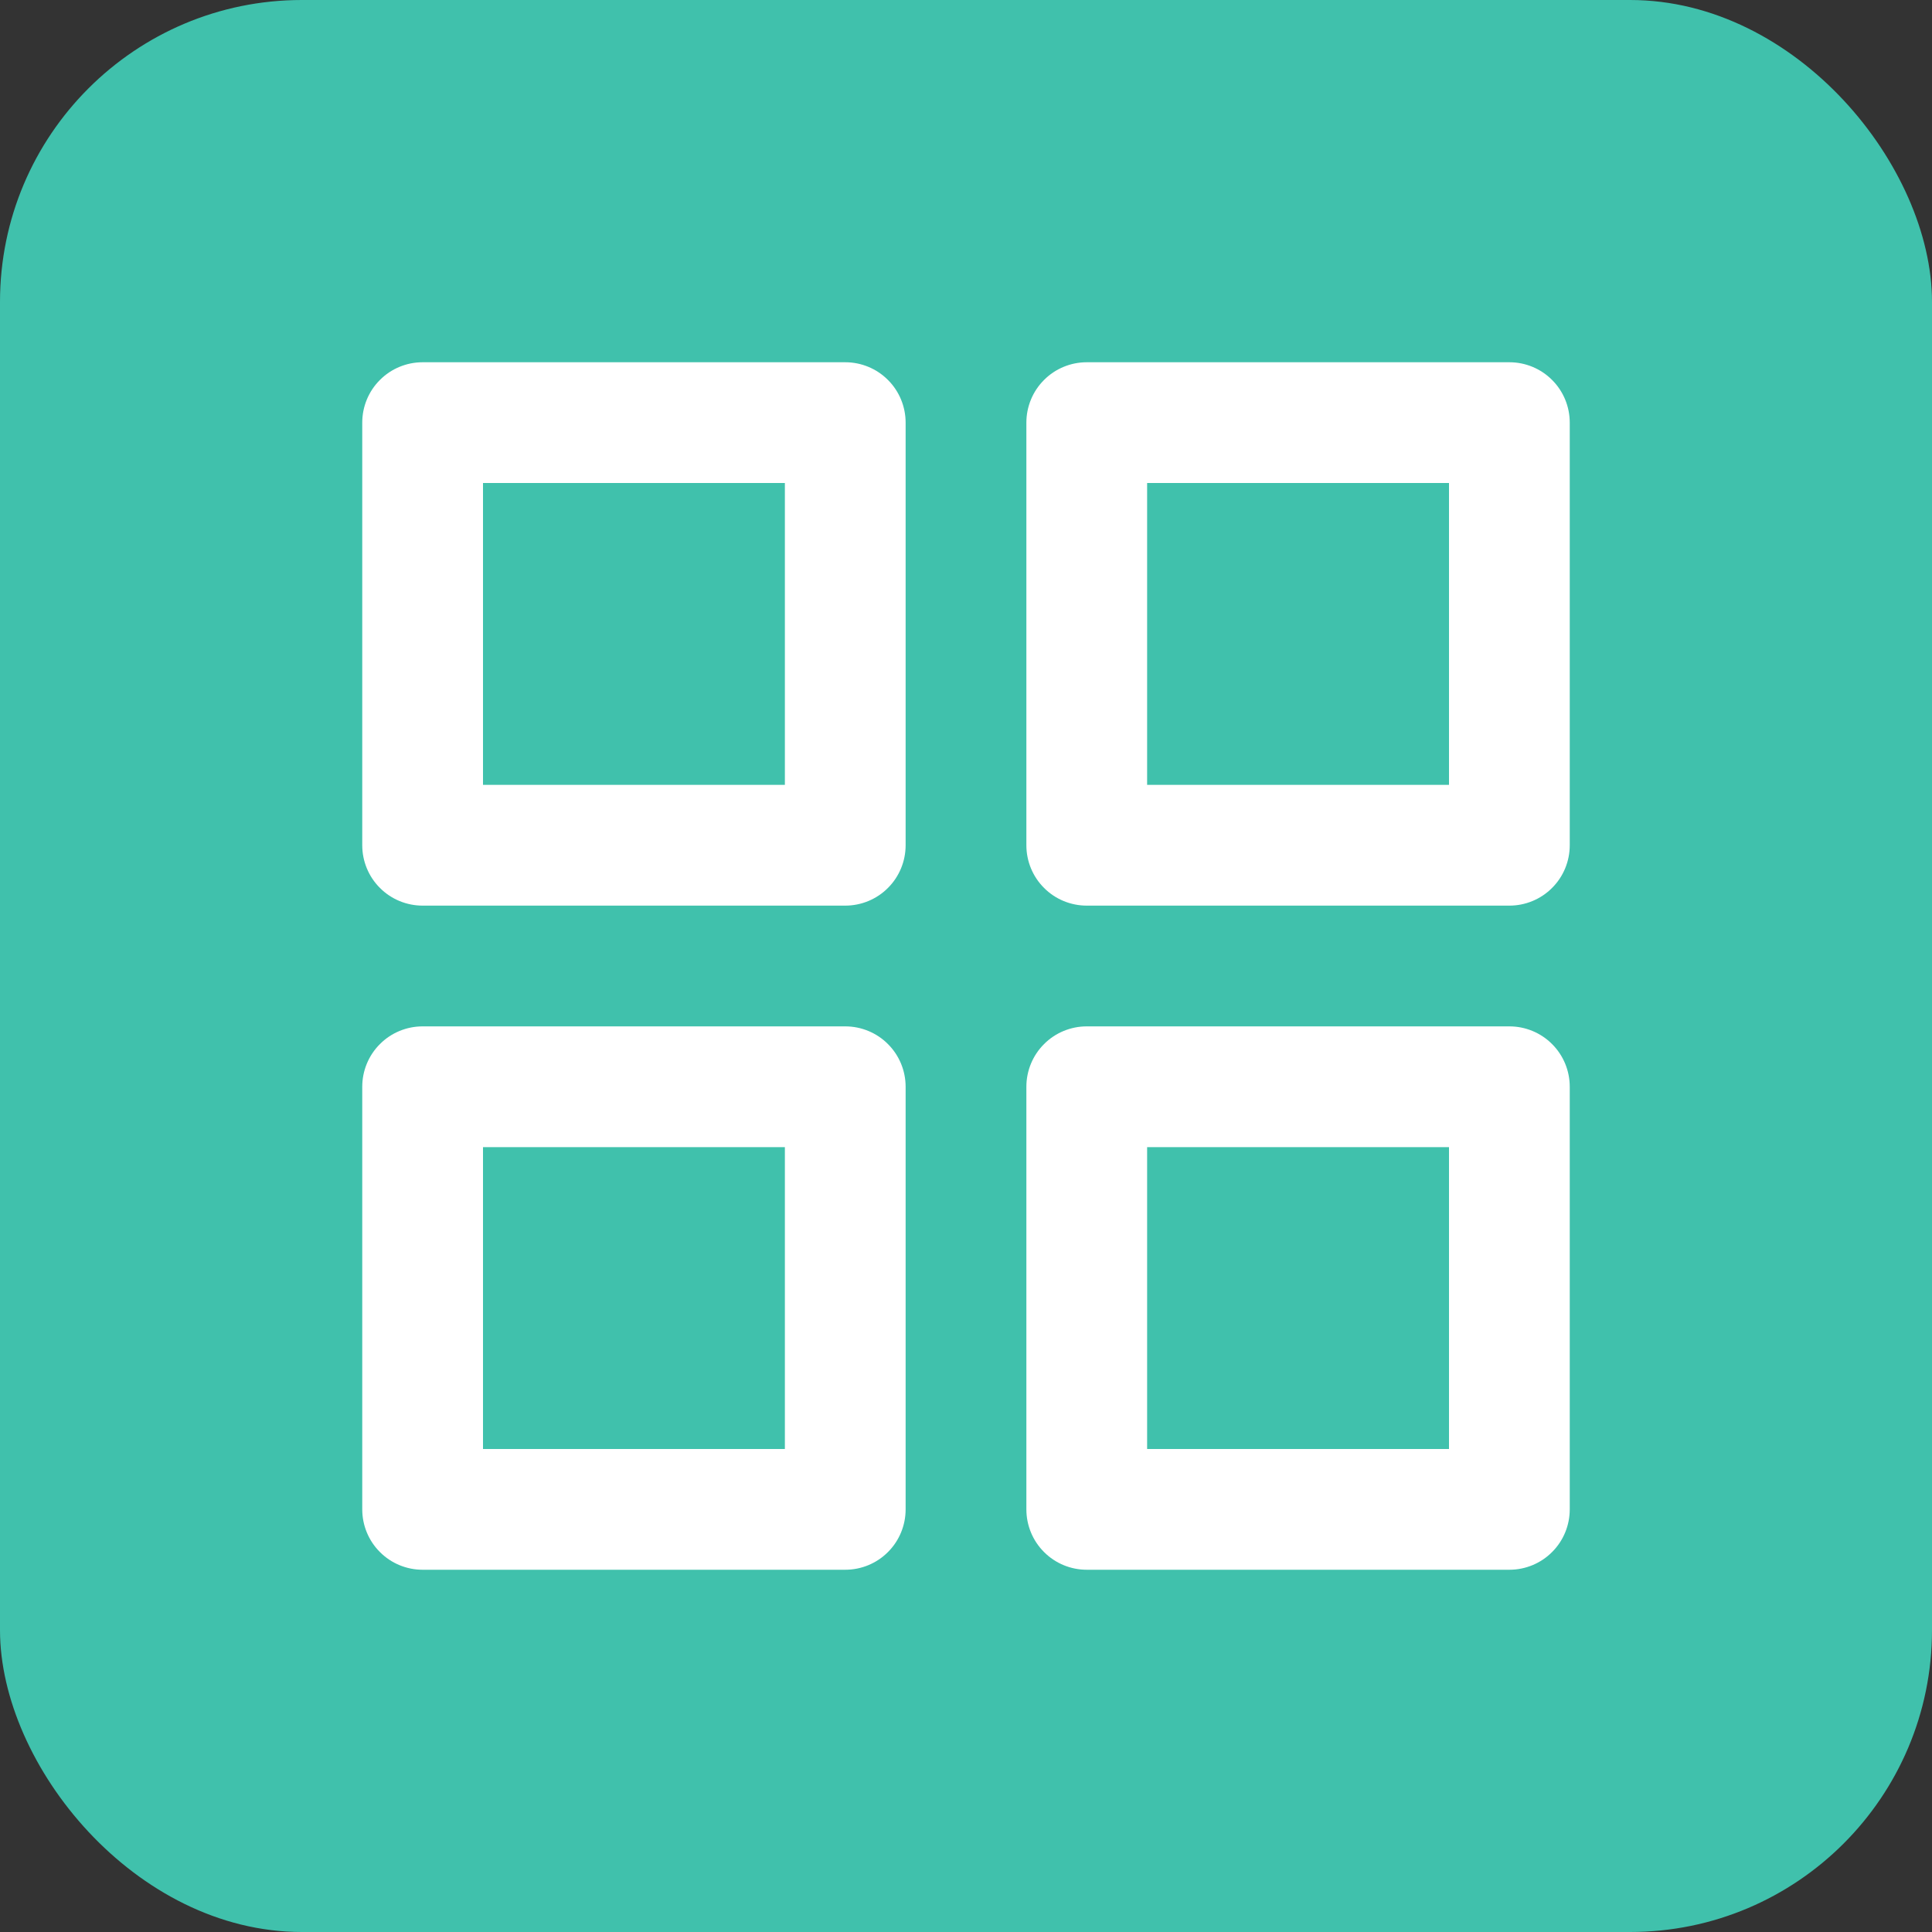 <svg width="32" height="32" viewBox="0 0 32 32" fill="none" xmlns="http://www.w3.org/2000/svg">
<rect x="0" y="0" width="32" height="32" fill="#333333" stroke="none"/>
<rect width="32" height="32" rx="5" fill="#40C1AC"/>
<path d="M14 17H7C6.735 17 6.48 17.105 6.293 17.293C6.105 17.48 6 17.735 6 18V25C6 25.265 6.105 25.52 6.293 25.707C6.48 25.895 6.735 26 7 26H14C14.265 26 14.52 25.895 14.707 25.707C14.895 25.52 15 25.265 15 25V18C15 17.735 14.895 17.48 14.707 17.293C14.52 17.105 14.265 17 14 17ZM13 24H8V19H13V24ZM25 6H18C17.735 6 17.48 6.105 17.293 6.293C17.105 6.48 17 6.735 17 7V14C17 14.265 17.105 14.52 17.293 14.707C17.48 14.895 17.735 15 18 15H25C25.265 15 25.52 14.895 25.707 14.707C25.895 14.52 26 14.265 26 14V7C26 6.735 25.895 6.48 25.707 6.293C25.52 6.105 25.265 6 25 6ZM24 13H19V8H24V13ZM25 17H18C17.735 17 17.48 17.105 17.293 17.293C17.105 17.48 17 17.735 17 18V25C17 25.265 17.105 25.52 17.293 25.707C17.48 25.895 17.735 26 18 26H25C25.265 26 25.52 25.895 25.707 25.707C25.895 25.52 26 25.265 26 25V18C26 17.735 25.895 17.48 25.707 17.293C25.52 17.105 25.265 17 25 17ZM24 24H19V19H24V24ZM14 6H7C6.735 6 6.48 6.105 6.293 6.293C6.105 6.48 6 6.735 6 7V14C6 14.265 6.105 14.52 6.293 14.707C6.48 14.895 6.735 15 7 15H14C14.265 15 14.52 14.895 14.707 14.707C14.895 14.52 15 14.265 15 14V7C15 6.735 14.895 6.48 14.707 6.293C14.52 6.105 14.265 6 14 6ZM13 13H8V8H13V13Z" fill="white"/>
</svg>
